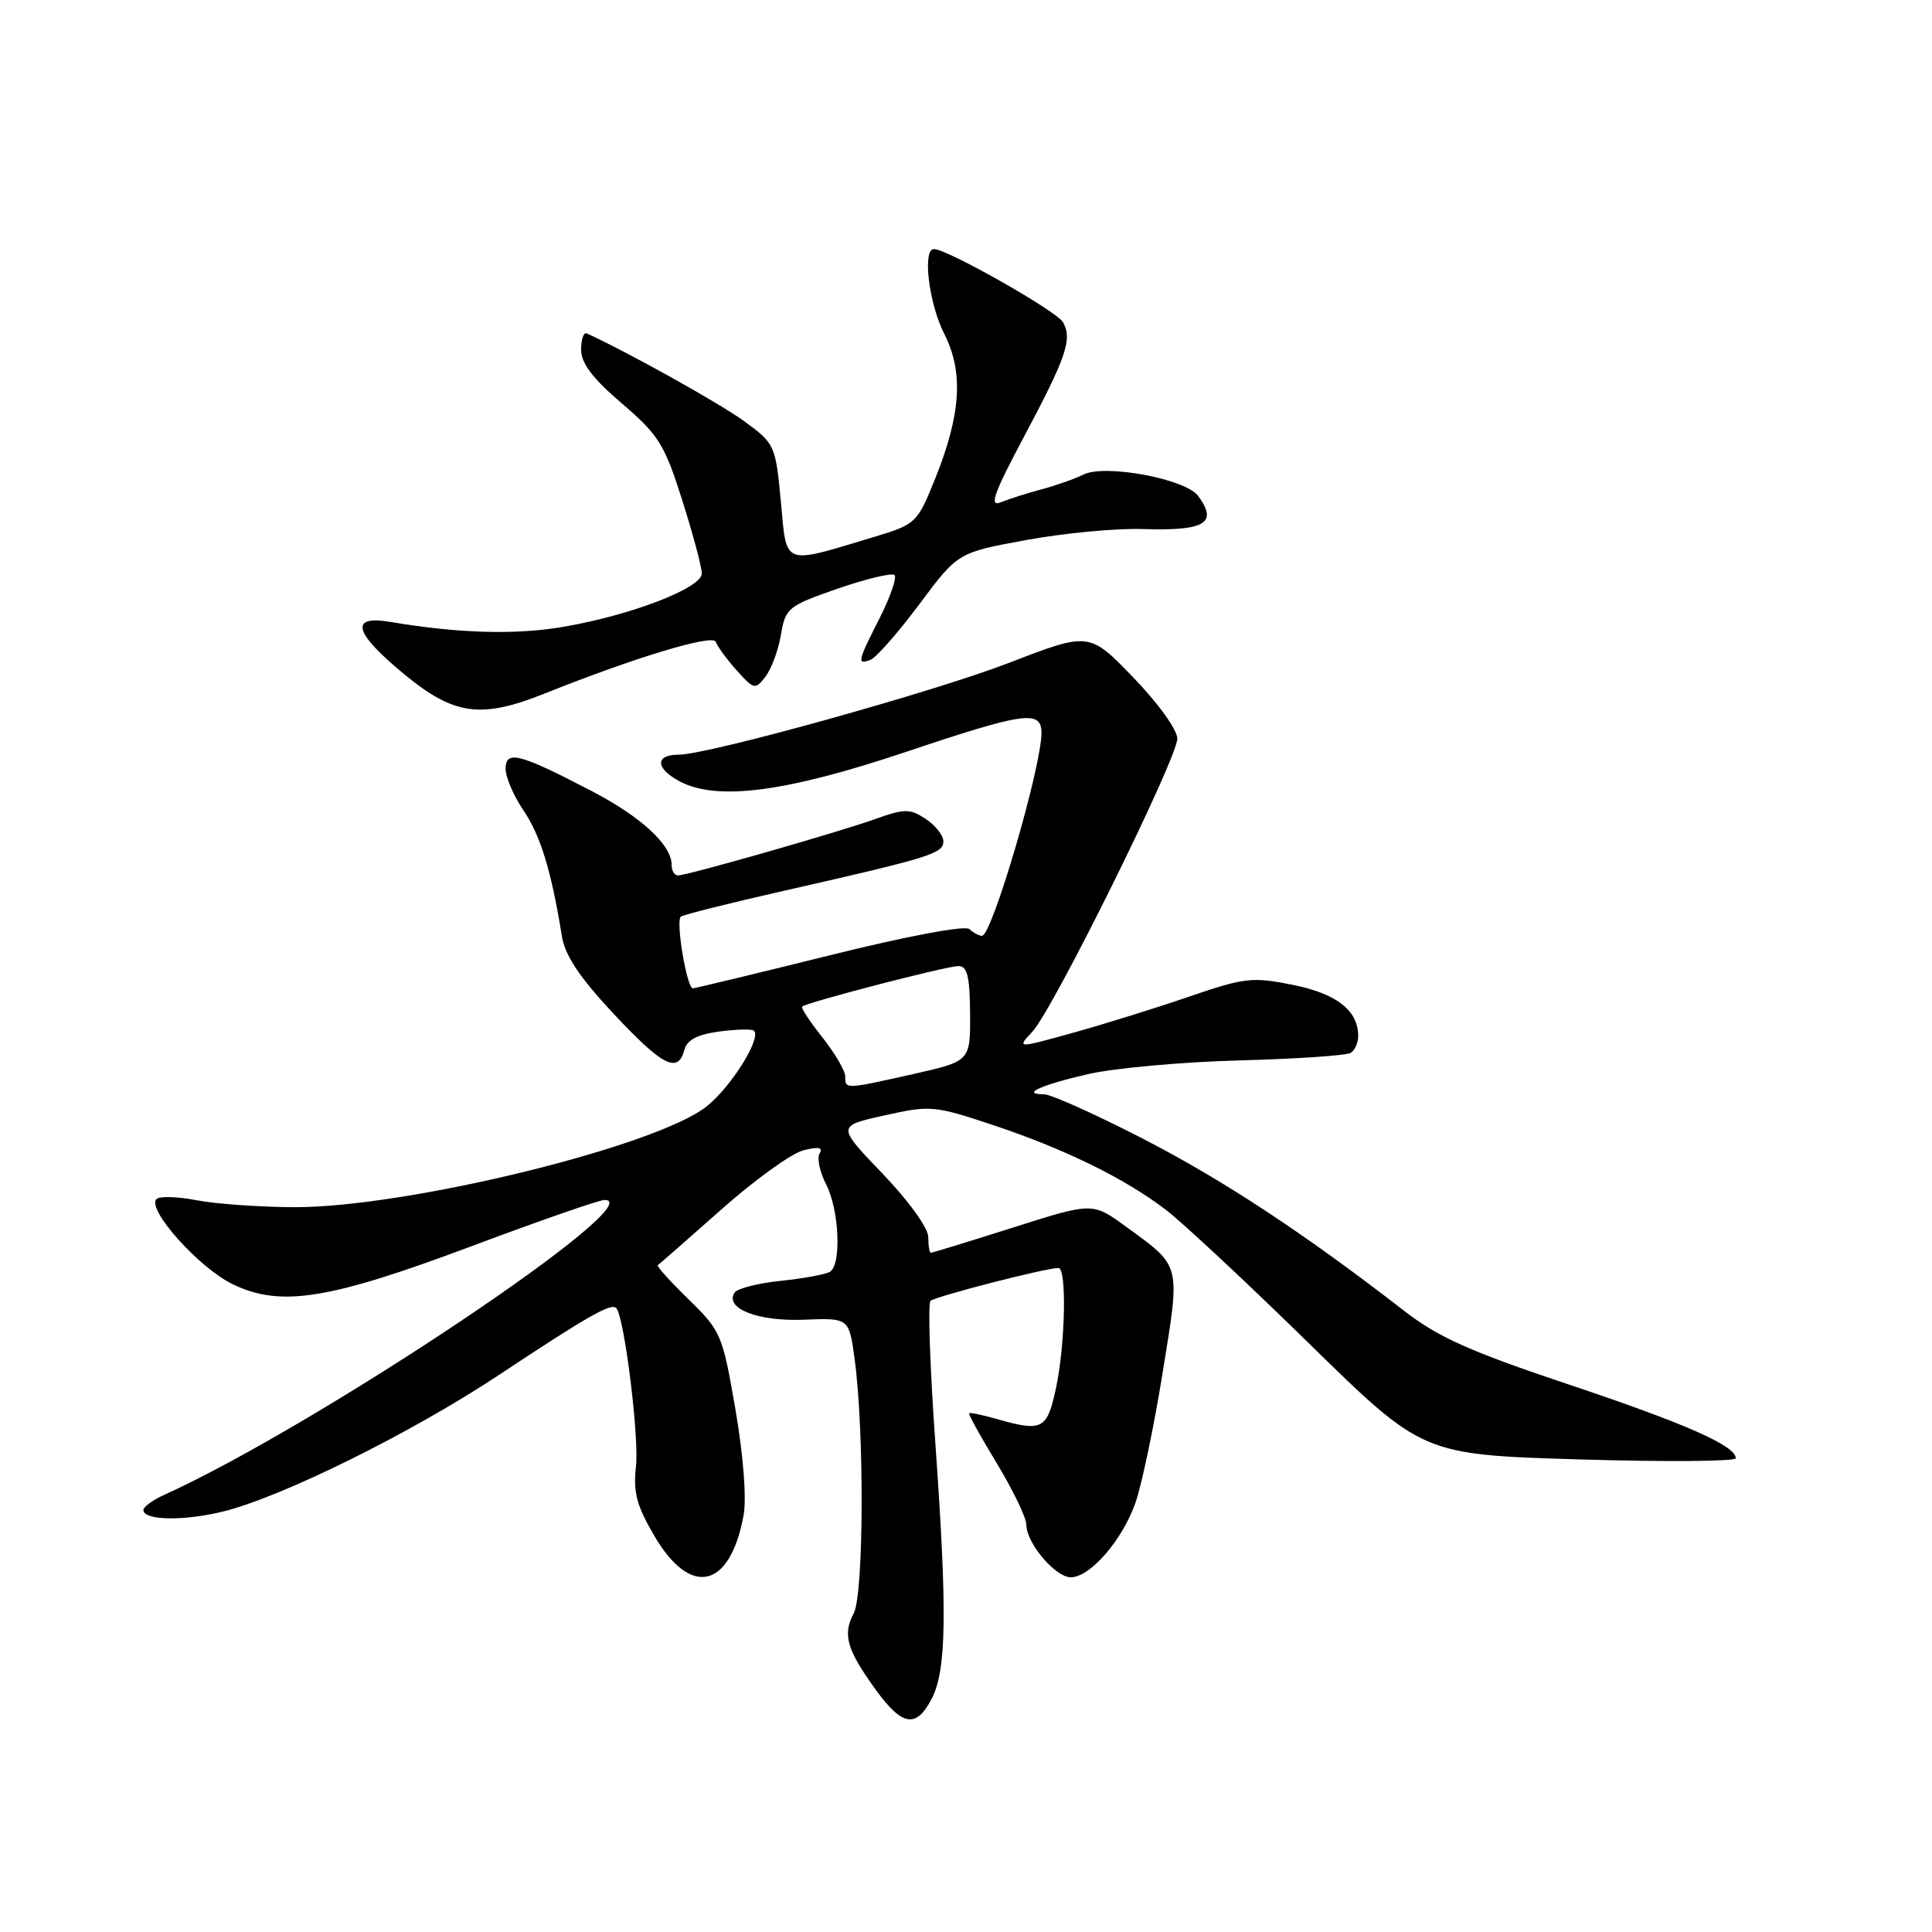 <?xml version="1.0" encoding="UTF-8" standalone="no"?>
<!DOCTYPE svg PUBLIC "-//W3C//DTD SVG 1.1//EN" "http://www.w3.org/Graphics/SVG/1.1/DTD/svg11.dtd" >
<svg xmlns="http://www.w3.org/2000/svg" xmlns:xlink="http://www.w3.org/1999/xlink" version="1.1" viewBox="0 0 256 256">
 <g >
 <path fill="currentColor"
d=" M 123.46 225.08 C 125.42 221.29 125.53 213.63 123.94 191.26 C 123.23 181.23 122.93 172.73 123.29 172.38 C 123.87 171.80 138.50 168.03 140.25 168.01 C 141.37 168.00 141.16 178.18 139.92 183.95 C 138.74 189.43 138.12 189.75 132.06 188.02 C 130.17 187.48 128.54 187.14 128.42 187.27 C 128.30 187.40 129.95 190.39 132.10 193.93 C 134.24 197.47 136.00 201.12 136.00 202.05 C 136.00 204.47 139.84 209.00 141.89 209.00 C 144.44 209.00 148.70 204.10 150.44 199.16 C 151.28 196.79 152.91 189.01 154.06 181.87 C 156.42 167.26 156.58 167.91 149.13 162.49 C 144.76 159.31 144.76 159.31 134.22 162.66 C 128.43 164.50 123.53 166.00 123.34 166.00 C 123.15 166.00 123.00 165.06 123.00 163.91 C 123.00 162.72 120.40 159.12 116.94 155.51 C 110.88 149.20 110.88 149.20 117.19 147.80 C 123.27 146.44 123.80 146.49 131.50 149.05 C 141.03 152.22 149.03 156.13 154.50 160.32 C 156.70 162.00 165.25 169.98 173.50 178.06 C 188.50 192.75 188.50 192.75 209.25 193.38 C 220.66 193.72 230.00 193.65 230.00 193.22 C 230.00 191.57 223.33 188.63 207.77 183.42 C 194.82 179.09 190.57 177.19 186.08 173.71 C 172.83 163.44 162.14 156.40 151.45 150.89 C 145.16 147.65 139.26 145.00 138.34 145.00 C 135.20 145.00 137.88 143.78 144.20 142.32 C 147.66 141.53 156.68 140.71 164.23 140.51 C 171.78 140.31 178.42 139.86 178.98 139.51 C 179.54 139.17 179.99 138.12 179.97 137.19 C 179.91 133.84 177.06 131.65 171.26 130.49 C 165.93 129.42 164.90 129.54 157.50 132.08 C 153.10 133.59 146.18 135.74 142.11 136.87 C 134.72 138.92 134.72 138.92 136.79 136.71 C 139.55 133.76 156.00 100.50 156.00 97.87 C 156.00 96.70 153.45 93.16 150.16 89.76 C 144.33 83.73 144.33 83.73 133.73 87.82 C 123.71 91.69 93.81 100.00 89.92 100.00 C 86.72 100.00 86.85 101.87 90.15 103.58 C 95.13 106.15 104.23 104.94 120.17 99.59 C 135.74 94.36 138.00 94.05 138.00 97.11 C 138.00 101.65 131.45 124.00 130.12 124.00 C 129.72 124.00 128.97 123.60 128.45 123.11 C 127.89 122.59 120.31 124.01 110.00 126.57 C 100.38 128.96 92.19 130.93 91.81 130.96 C 91.03 131.01 89.52 122.14 90.20 121.47 C 90.44 121.23 96.68 119.66 104.07 117.99 C 123.32 113.62 125.00 113.10 125.00 111.48 C 125.00 110.69 123.95 109.36 122.66 108.51 C 120.55 107.13 119.88 107.13 115.91 108.55 C 110.87 110.34 91.07 116.00 89.83 116.00 C 89.37 116.00 89.00 115.39 89.00 114.63 C 89.00 111.95 84.97 108.23 78.29 104.76 C 68.79 99.82 67.00 99.36 67.00 101.89 C 67.00 103.00 68.08 105.50 69.40 107.44 C 71.63 110.74 73.08 115.49 74.45 124.04 C 74.85 126.58 76.80 129.51 81.27 134.29 C 87.77 141.25 89.84 142.32 90.68 139.12 C 91.03 137.79 92.39 137.08 95.32 136.68 C 97.60 136.38 99.66 136.33 99.91 136.58 C 100.91 137.58 96.89 144.00 93.65 146.59 C 86.96 151.93 53.75 160.03 38.89 159.96 C 34.27 159.93 28.48 159.52 26.00 159.03 C 23.52 158.55 21.16 158.48 20.74 158.88 C 19.38 160.20 26.35 167.99 30.82 170.16 C 37.21 173.25 43.58 172.22 62.75 165.03 C 71.60 161.71 79.41 159.00 80.10 159.00 C 86.67 159.00 42.05 188.88 21.75 198.08 C 20.24 198.76 19.00 199.67 19.00 200.09 C 19.00 201.47 24.37 201.57 29.57 200.28 C 37.37 198.36 54.55 189.85 66.08 182.21 C 77.84 174.41 80.96 172.63 81.65 173.32 C 82.71 174.38 84.71 190.40 84.27 194.33 C 83.88 197.72 84.36 199.52 86.71 203.52 C 91.52 211.73 96.75 210.51 98.53 200.77 C 98.94 198.56 98.50 192.86 97.45 186.77 C 95.74 176.83 95.54 176.36 91.25 172.18 C 88.81 169.80 86.97 167.76 87.16 167.64 C 87.35 167.52 91.13 164.21 95.56 160.28 C 99.99 156.35 104.89 152.81 106.46 152.42 C 108.44 151.92 109.09 152.05 108.61 152.82 C 108.23 153.44 108.61 155.28 109.46 156.92 C 111.20 160.29 111.53 167.56 109.97 168.52 C 109.41 168.86 106.47 169.41 103.44 169.72 C 100.42 170.03 97.66 170.74 97.32 171.29 C 96.02 173.39 100.43 175.11 106.50 174.87 C 112.50 174.63 112.50 174.63 113.24 180.06 C 114.54 189.61 114.46 211.28 113.12 213.79 C 111.62 216.59 112.20 218.59 116.04 223.90 C 119.56 228.75 121.41 229.05 123.46 225.08 Z  M 72.21 91.88 C 84.14 87.11 94.49 83.98 94.85 85.05 C 95.05 85.65 96.29 87.34 97.61 88.82 C 99.90 91.38 100.07 91.42 101.43 89.66 C 102.21 88.64 103.14 86.14 103.48 84.10 C 104.08 80.55 104.41 80.29 111.02 77.99 C 114.82 76.68 118.20 75.87 118.53 76.20 C 118.86 76.53 117.98 79.08 116.57 81.87 C 113.61 87.71 113.52 88.12 115.36 87.42 C 116.11 87.13 119.01 83.82 121.82 80.06 C 126.92 73.22 126.92 73.22 135.97 71.56 C 140.95 70.64 147.88 69.99 151.36 70.10 C 159.70 70.37 161.44 69.33 158.75 65.70 C 157.09 63.45 146.42 61.47 143.59 62.87 C 142.44 63.44 139.93 64.33 138.00 64.84 C 136.07 65.36 133.63 66.14 132.57 66.57 C 131.05 67.19 131.70 65.34 135.65 57.93 C 141.33 47.26 142.11 44.95 140.85 42.69 C 140.03 41.23 125.51 33.00 123.75 33.00 C 122.20 33.00 123.08 40.23 125.11 44.22 C 127.70 49.30 127.35 54.89 123.90 63.46 C 121.56 69.27 121.36 69.47 116.00 71.09 C 103.53 74.85 104.28 75.13 103.47 66.47 C 102.76 58.97 102.67 58.78 98.62 55.82 C 95.42 53.48 83.20 46.66 77.75 44.18 C 77.34 43.99 77.00 44.96 77.00 46.34 C 77.00 48.13 78.53 50.15 82.39 53.45 C 87.26 57.61 88.04 58.85 90.40 66.28 C 91.83 70.80 93.00 75.17 92.99 76.00 C 92.97 77.92 83.66 81.51 74.69 83.05 C 68.35 84.15 60.73 83.93 51.75 82.41 C 46.24 81.48 46.86 83.82 53.61 89.38 C 60.19 94.79 63.75 95.27 72.21 91.88 Z  M 112.00 142.64 C 112.00 141.89 110.64 139.57 108.99 137.48 C 107.33 135.40 106.11 133.55 106.29 133.38 C 106.84 132.83 125.44 128.00 127.00 128.01 C 128.17 128.01 128.51 129.40 128.54 134.31 C 128.58 140.61 128.58 140.61 121.04 142.31 C 111.96 144.35 112.00 144.35 112.00 142.64 Z "/>
</g>
</svg>